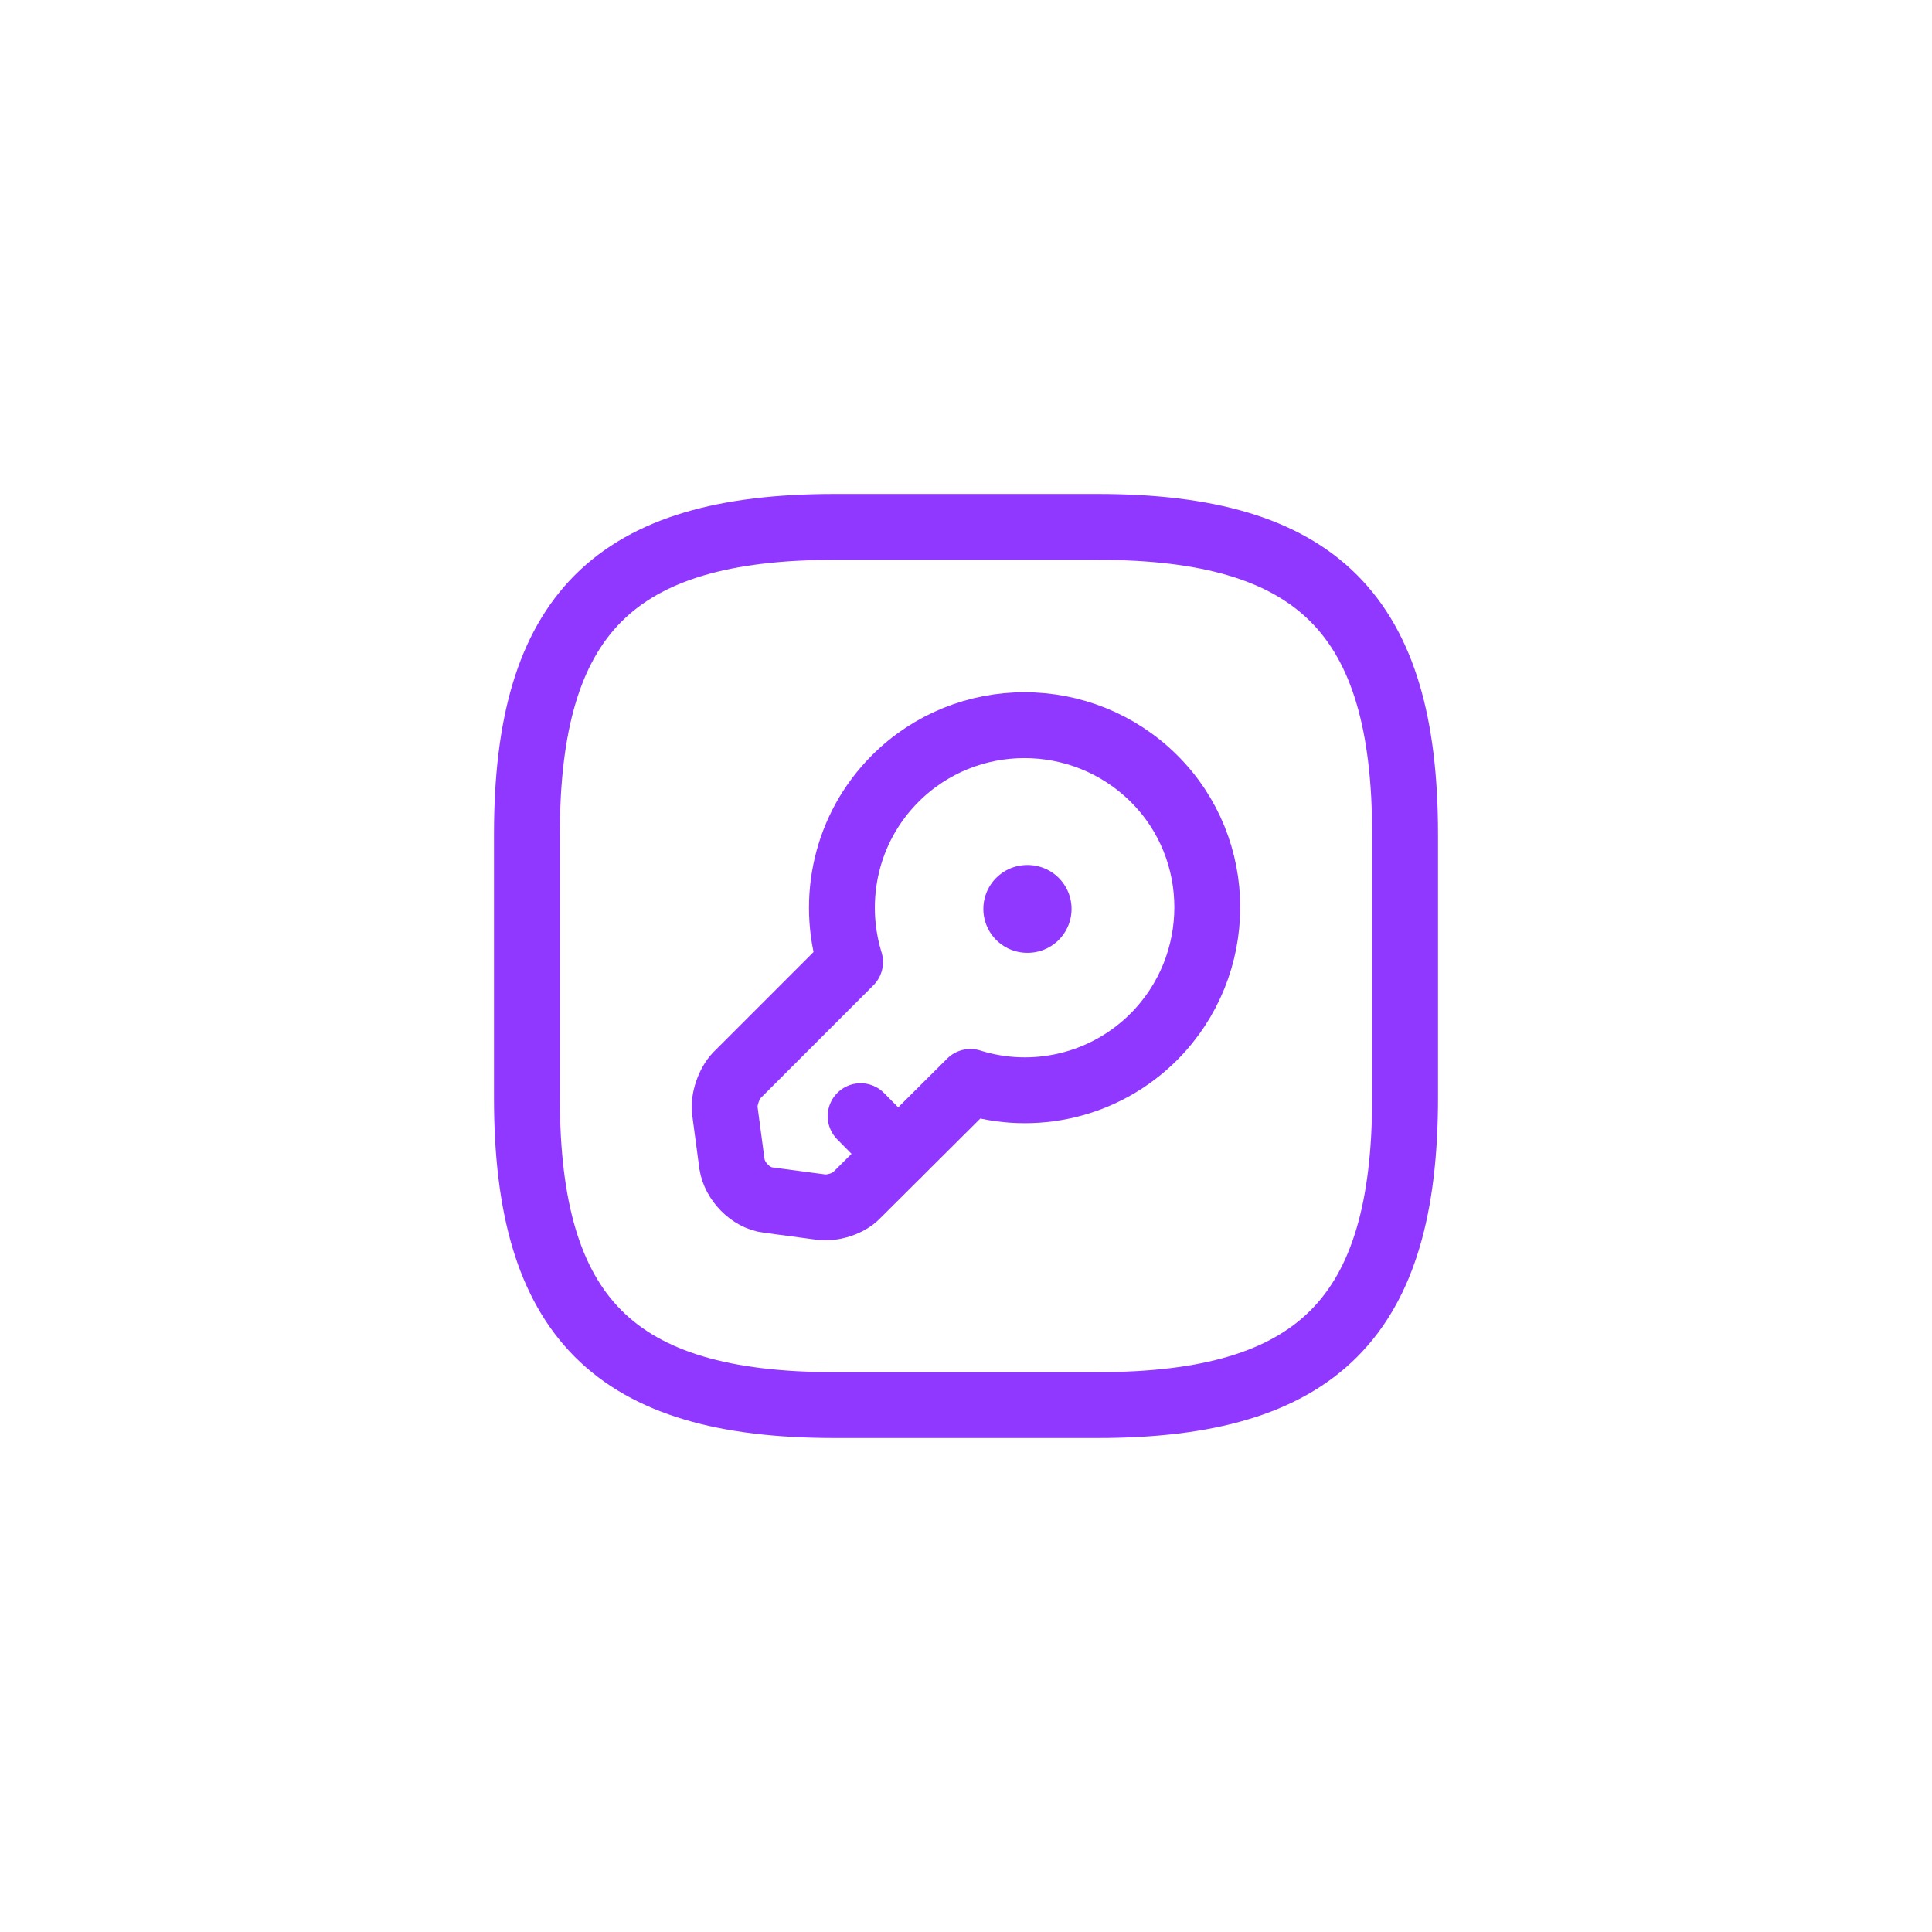 <svg width="44" height="44" viewBox="0 0 44 44" fill="none" xmlns="http://www.w3.org/2000/svg">
<path d="M19 32H25C30 32 32 30 32 25V19C32 14 30 12 25 12H19C14 12 12 14 12 19V25C12 30 14 32 19 32Z" stroke="#9038FF" stroke-width="1.5" stroke-linecap="round" stroke-linejoin="round"/>
<path d="M26.28 23.61C25.15 24.74 23.53 25.09 22.1 24.64L19.51 27.22C19.33 27.41 18.96 27.53 18.69 27.49L17.49 27.33C17.09 27.28 16.73 26.9 16.67 26.51L16.51 25.31C16.47 25.05 16.6 24.68 16.78 24.49L19.36 21.91C18.92 20.48 19.26 18.86 20.39 17.73C22.01 16.11 24.65 16.11 26.28 17.73C27.9 19.34 27.9 21.98 26.28 23.61Z" stroke="#9038FF" stroke-width="1.5" stroke-miterlimit="10" stroke-linecap="round" stroke-linejoin="round"/>
<path d="M20.45 26.28L19.6 25.42" stroke="#9038FF" stroke-width="1.5" stroke-miterlimit="10" stroke-linecap="round" stroke-linejoin="round"/>
<path d="M23.395 20.7H23.404" stroke="#9038FF" stroke-width="2" stroke-linecap="round" stroke-linejoin="round"/>
</svg>
